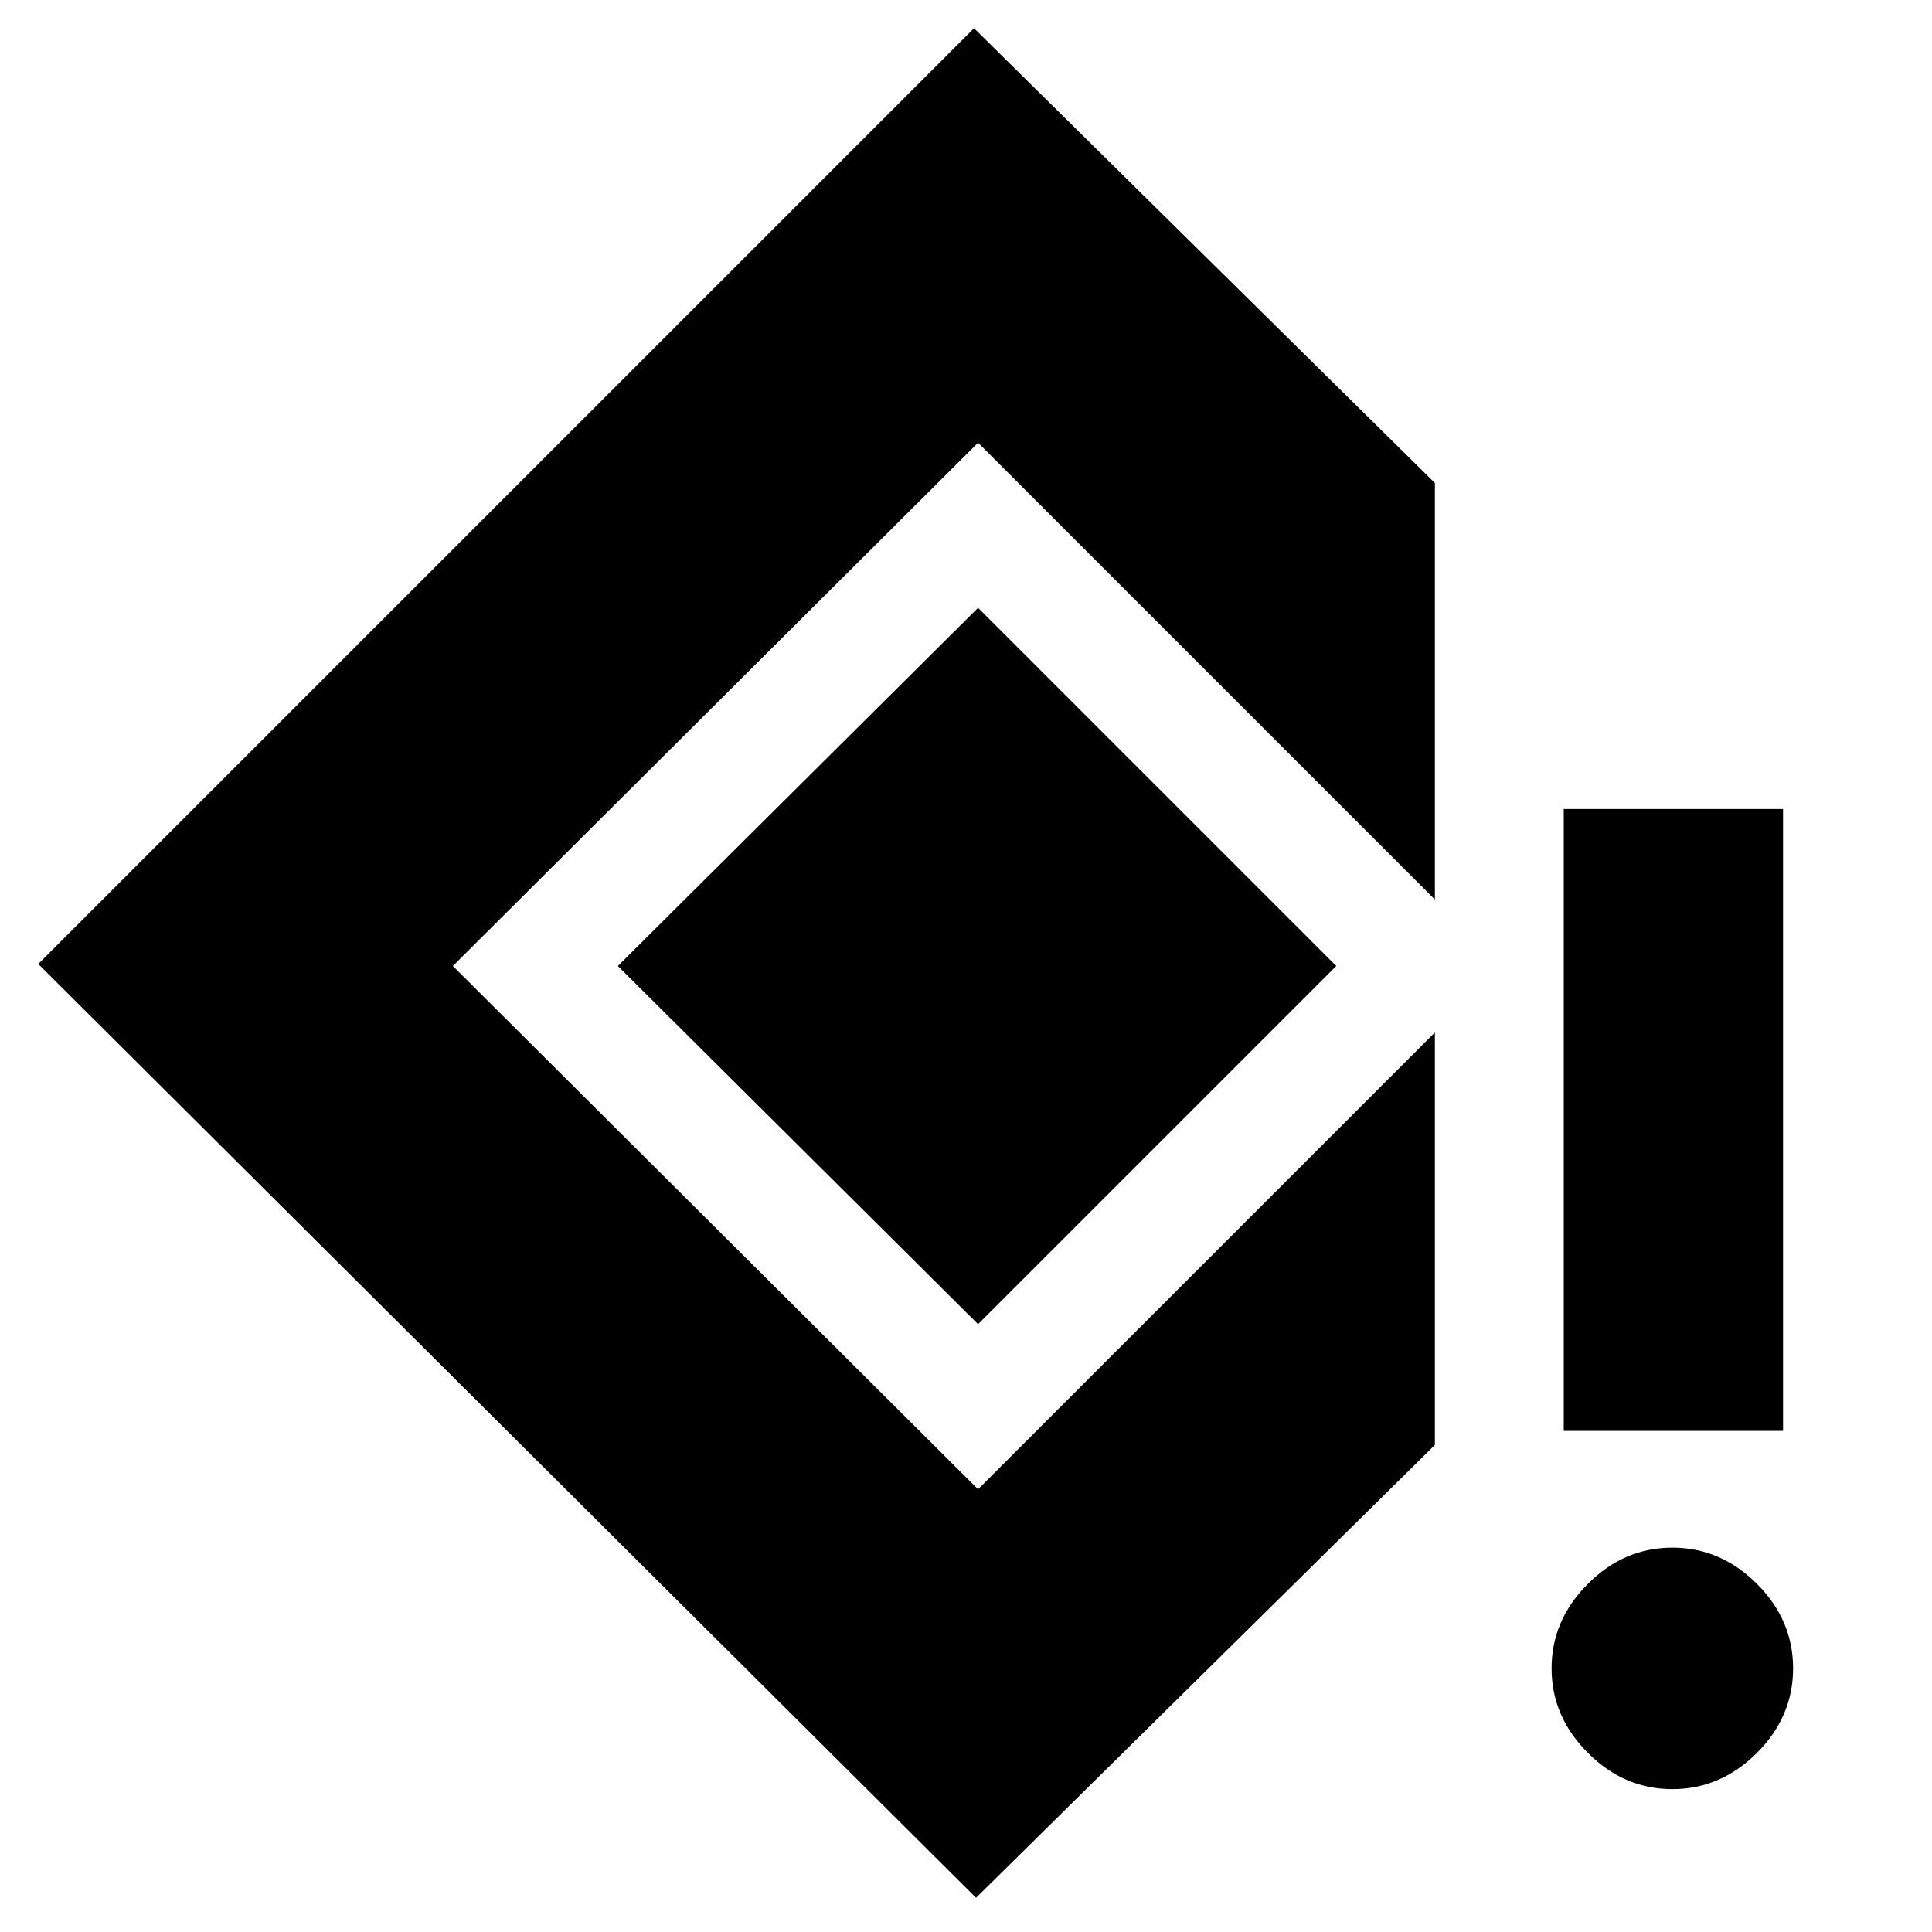 <svg xmlns="http://www.w3.org/2000/svg" height="20" width="20"><path d="M16.188 14.812V8.375H18.458V14.812ZM17.312 18.521Q16.812 18.521 16.438 18.146Q16.062 17.771 16.062 17.271Q16.062 16.771 16.438 16.396Q16.812 16.021 17.312 16.021Q17.812 16.021 18.188 16.396Q18.562 16.771 18.562 17.271Q18.562 17.771 18.188 18.146Q17.812 18.521 17.312 18.521ZM10.104 19.646 0.396 9.979 10.083 0.292 14.854 5V9.312L10.125 4.583L4.688 10L10.125 15.417L14.854 10.688V14.958ZM10.125 13.708 6.396 10 10.125 6.292 13.833 10Z"/></svg>